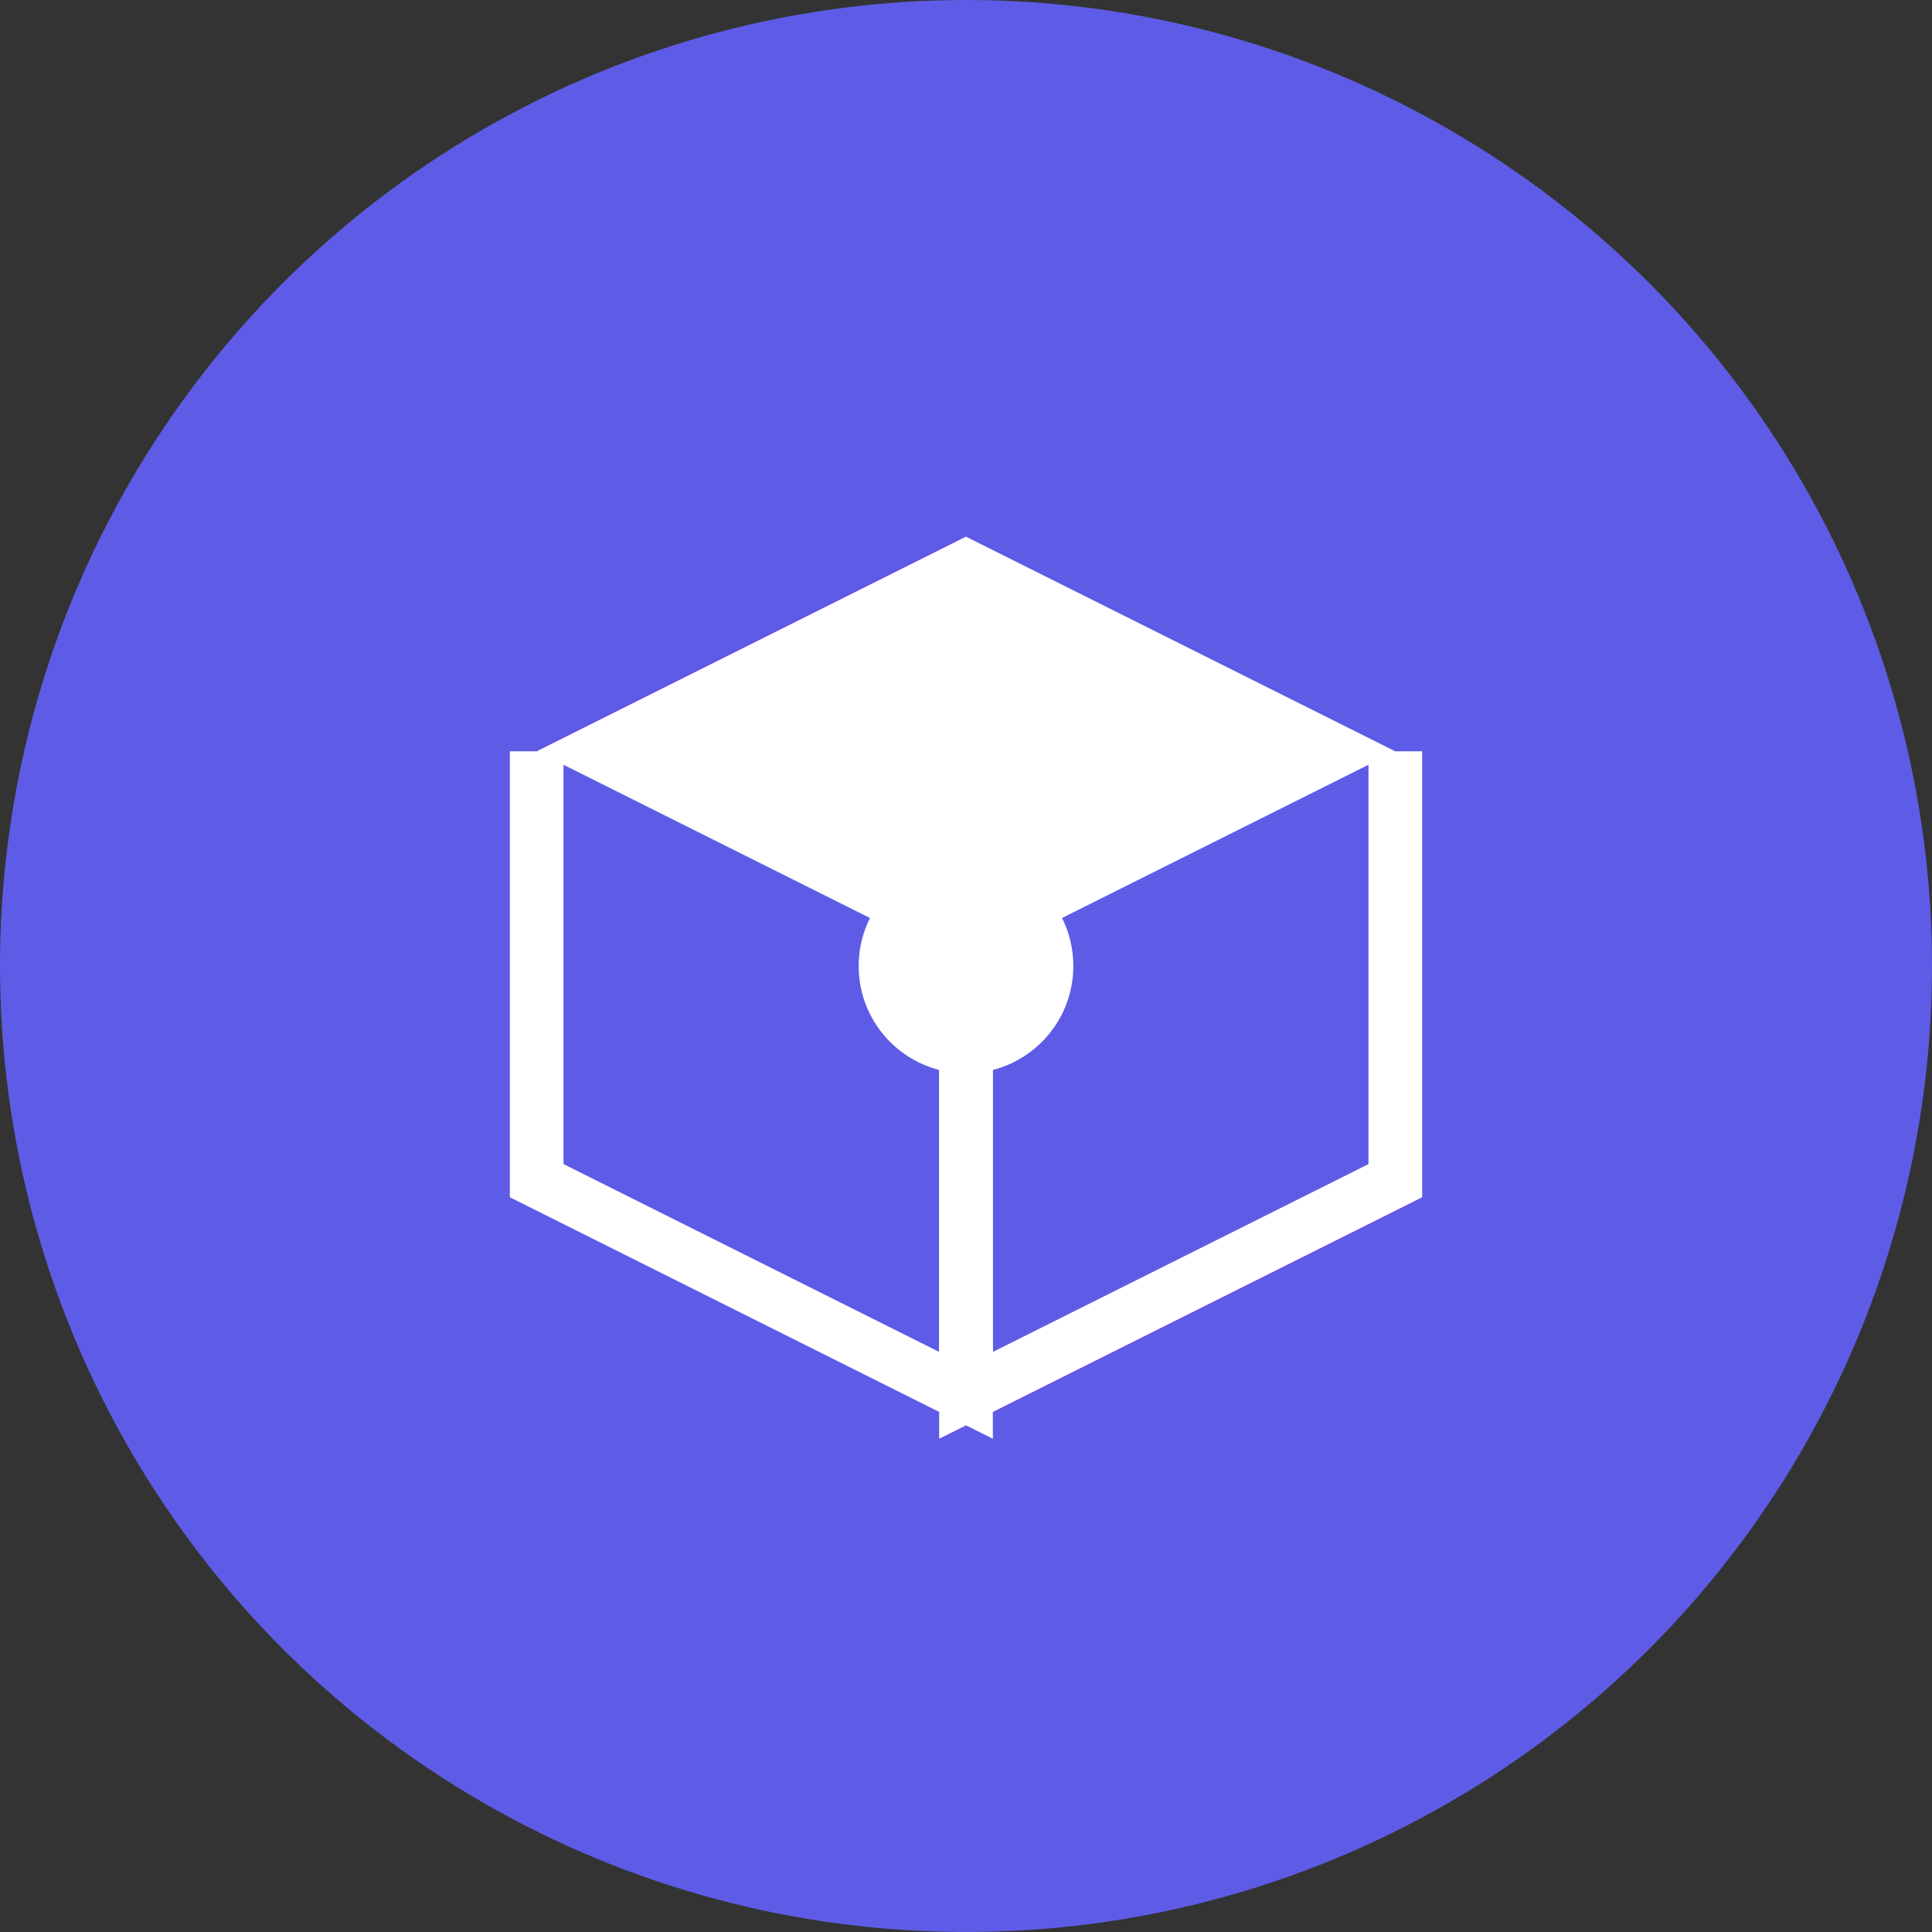 <svg width="72" height="72" viewBox="0 0 72 72" fill="none" xmlns="http://www.w3.org/2000/svg">
    <rect x="0" y="0" width="72" height="72" fill="#333333" stroke="none"/>
    <circle cx="36" cy="36" r="36" fill="#5E5CE6"/>
    <g transform="translate(16, 16)">
        <path d="M20 4L36 12L20 20L4 12L20 4Z" fill="white"/>
        <path d="M4 12V28L20 36V20" stroke="white" stroke-width="2"/>
        <path d="M36 12V28L20 36V20" stroke="white" stroke-width="2"/>
        <circle cx="20" cy="20" r="4" fill="white"/>
    </g>
</svg> 